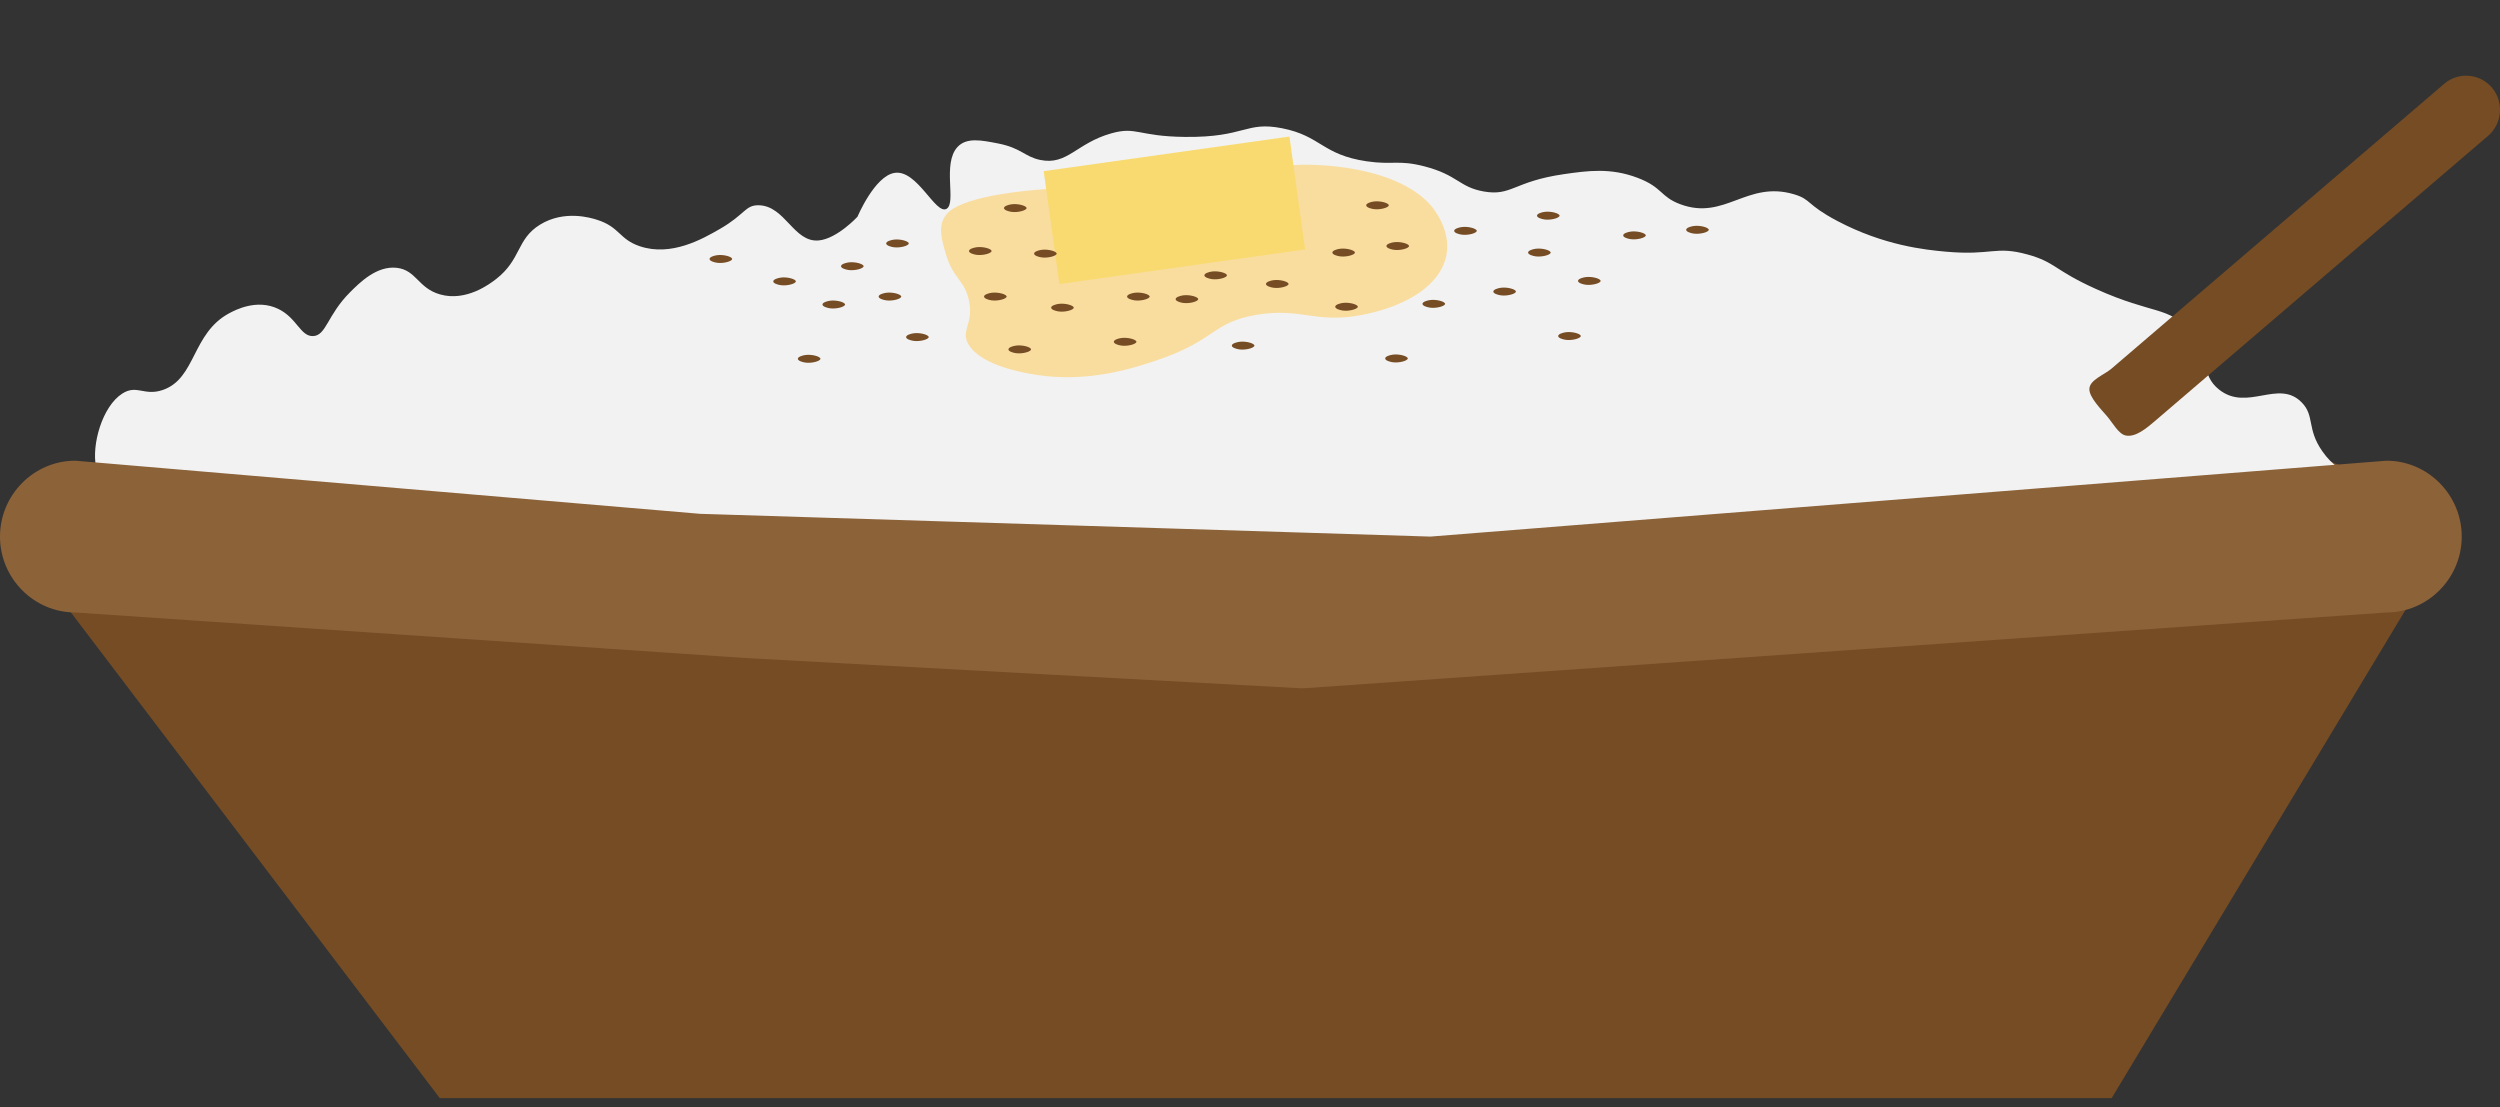 <?xml version="1.0" encoding="UTF-8"?><svg id="Layer_1" xmlns="http://www.w3.org/2000/svg" width="564.399" height="250" viewBox="0 0 564.399 250"><rect x="0" y="0" width="564.399" height="250" fill="#333333" stroke="none"/><defs><style>.cls-1{fill:#f2f2f2;}.cls-2{fill:#f9dd9f;}.cls-3{fill:#f9da70;}.cls-4{fill:#8c6239;}.cls-5{fill:#754c24;}</style></defs><ellipse class="cls-5" cx="277.029" cy="123.709" rx="273.63" ry="47.112"/><polygon class="cls-5" points="476.728 247.912 99.283 247.912 1.7 119.426 182.137 150.263 299.973 155.402 427.016 145.123 554.058 119.426 476.728 247.912"/><path class="cls-1" d="M21.683,105.396c-1.023-4.945,1.378-13.632,5.921-16.541,3.305-2.116,4.935,.626,9.14-.813,7.538-2.579,6.549-12.842,15.06-17.353,1.31-.694,6.16-3.265,10.968-.975,4.277,2.038,5.043,6.267,7.908,6.16,2.986-.111,3.192-4.743,8.345-9.893,2.208-2.207,6.042-6.039,10.57-5.515,4.391,.508,4.786,4.575,9.736,5.997,5.948,1.709,11.351-2.449,12.597-3.408,5.801-4.465,4.626-9.021,9.974-12.326,5.515-3.408,11.558-1.524,12.795-1.138,5.264,1.641,5.012,4.401,9.736,5.997,7.127,2.409,14.219-1.673,18.081-3.896,5.712-3.288,5.712-5.396,8.742-5.353,6.031,.085,7.909,8.463,13.59,7.942,4.146-.38,8.742-5.353,8.742-5.353h0s3.845-9.147,8.345-9.893c5.131-.851,9.267,9.529,11.762,8.105,2.292-1.308-1.014-10.173,2.464-13.946,2.035-2.207,5.362-1.554,9.14-.813,5.303,1.041,6.011,2.994,9.537,3.727,6.142,1.278,8.156-3.781,16.054-6.003,5.73-1.612,5.95,.69,16.65,.807,13.657,.149,13.624-3.598,21.935-1.951,8.793,1.743,9.011,5.973,19.074,7.455,5.872,.865,7.143-.378,12.994,1.132,7.611,1.964,7.823,4.676,13.392,5.672,6.333,1.133,6.75-2.251,18.081-3.896,5.505-.799,10.608-1.476,16.65,.807,5.755,2.174,5.084,4.284,9.736,5.997,10.012,3.688,14.955-5.41,25.591-2.276,3.978,1.172,2.7,2.272,9.736,5.997,10.596,5.611,19.985,6.554,24.558,6.967,10.441,.943,11.114-1.396,18.478,.645,6.322,1.752,5.95,3.511,15.418,7.78,13.019,5.871,16.592,3.839,21.101,9.562,4.528,5.748,2.498,9.794,6.676,13.133,6.372,5.091,13.43-2.452,18.677,2.915,2.989,3.057,1.077,5.892,4.649,11.025,4.54,6.523,9.79,5.049,11.961,10.375,1.582,3.88,.546,8.956-.834,11.513-5.639,10.441-29.474,1.871-38.784-1.126-10.378-3.341-40.219-3.842-99.9-4.842-37.398-.627-32.741,3.267-89.767,5.695-61.324,2.611-59.799-2.186-128.948,.028-19.851,.636-44.828,1.827-81.025,.342-50.561-2.074-72.996-7.317-75.302-18.469Z"/><path class="cls-4" d="M538.762,138.271l-243.966,17.078c-.513,.036-1.029,.04-1.543,.012l-124.996-6.811-151.261-10.279c-9.348,0-16.996-7.709-16.996-17.131H0c0-9.422,7.648-17.132,16.996-17.132l141.064,11.992,164.858,5.139,215.845-17.131c9.348,0,16.996,7.709,16.996,17.131h0c0,9.422-7.648,17.132-16.996,17.132Z"/><path class="cls-2" d="M234.087,42.84c-16.912,1.479-19.807,4.749-20.495,5.649-1.935,2.531-1.059,5.477,0,9.038,1.608,5.407,4.095,5.634,5.124,10.168,1.252,5.517-2.049,6.864,0,10.168,3.008,4.849,12.873,6.389,15.371,6.779,11.691,1.825,22.052-1.59,27.327-3.389,13.126-4.476,12.244-8.475,22.203-10.168,10.183-1.731,13.358,2.066,23.911,0,2.075-.406,12.405-2.429,17.079-9.038,5.43-7.679-1.213-15.272-1.708-15.817-8.388-9.236-26.929-9.078-29.035-9.038-11.412,.215-11.508,3.984-25.619,5.649-13.584,1.603-16.201-1.571-34.158,0Z"/><polygon class="cls-3" points="294.639 56.308 239.16 64.125 235.626 38.64 291.104 30.823 294.639 56.308"/><path class="cls-5" d="M314.42,81.781c1.507,.205,3.399-.352,3.399-.857s-1.892-1.062-3.399-.857c-.699,.095-1.7,.407-1.7,.857s1.001,.761,1.7,.857Z"/><path class="cls-5" d="M229.364,79.734c1.507,.205,3.399-.352,3.399-.857s-1.892-1.062-3.399-.857c-.699,.095-1.7,.407-1.7,.857s1.001,.761,1.7,.857Z"/><path class="cls-5" d="M322.84,69.455c1.507,.205,3.399-.352,3.399-.857s-1.892-1.062-3.399-.857c-.699,.095-1.7,.407-1.7,.857s1.001,.761,1.7,.857Z"/><path class="cls-5" d="M253.158,78.021c1.507,.205,3.399-.352,3.399-.857s-1.892-1.062-3.399-.857c-.699,.095-1.7,.407-1.7,.857s1.001,.761,1.7,.857Z"/><path class="cls-5" d="M239.008,70.317c1.507,.205,3.399-.352,3.399-.857s-1.892-1.062-3.399-.857c-.699,.095-1.7,.407-1.7,.857s1.001,.761,1.7,.857Z"/><path class="cls-5" d="M279.797,78.882c1.507,.205,3.399-.352,3.399-.857s-1.892-1.062-3.399-.857c-.699,.095-1.7,.407-1.7,.857s1.001,.761,1.7,.857Z"/><path class="cls-5" d="M228.359,47.834c1.507,.205,3.399-.352,3.399-.857s-1.892-1.062-3.399-.857c-.699,.095-1.7,.407-1.7,.857s1.001,.761,1.7,.857Z"/><path class="cls-5" d="M303.14,70.105c1.507,.205,3.399-.352,3.399-.857s-1.892-1.062-3.399-.857c-.699,.095-1.7,.407-1.7,.857s1.001,.761,1.7,.857Z"/><path class="cls-5" d="M206.264,76.958c1.507,.205,3.399-.352,3.399-.857s-1.892-1.062-3.399-.857c-.699,.095-1.7,.407-1.7,.857s1.001,.761,1.7,.857Z"/><path class="cls-5" d="M235.157,58.113c1.507,.205,3.399-.352,3.399-.857s-1.892-1.062-3.399-.857c-.699,.095-1.7,.407-1.7,.857s1.001,.761,1.7,.857Z"/><path class="cls-5" d="M338.831,66.679c1.507,.205,3.399-.352,3.399-.857s-1.892-1.062-3.399-.857c-.699,.095-1.7,.407-1.7,.857s1.001,.761,1.7,.857Z"/><path class="cls-5" d="M329.994,52.974c1.507,.205,3.399-.352,3.399-.857s-1.892-1.062-3.399-.857c-.699,.095-1.7,.407-1.7,.857s1.001,.761,1.7,.857Z"/><path class="cls-5" d="M314.698,56.4c1.507,.205,3.399-.352,3.399-.857s-1.892-1.062-3.399-.857c-.699,.095-1.7,.407-1.7,.857s1.001,.761,1.7,.857Z"/><path class="cls-5" d="M348.689,49.547c1.507,.205,3.399-.352,3.399-.857s-1.892-1.062-3.399-.857c-.699,.095-1.7,.407-1.7,.857s1.001,.761,1.7,.857Z"/><path class="cls-5" d="M287.505,64.966c1.507,.205,3.399-.352,3.399-.857s-1.892-1.062-3.399-.857c-.699,.095-1.7,.407-1.7,.857s1.001,.761,1.7,.857Z"/><path class="cls-5" d="M267.11,68.392c1.507,.205,3.399-.352,3.399-.857s-1.892-1.062-3.399-.857c-.699,.095-1.7,.407-1.7,.857s1.001,.761,1.7,.857Z"/><path class="cls-5" d="M191.567,60.957c1.507,.205,3.399-.352,3.399-.857s-1.892-1.062-3.399-.857c-.699,.095-1.7,.407-1.7,.857s1.001,.761,1.7,.857Z"/><path class="cls-5" d="M176.27,64.383c1.507,.205,3.399-.352,3.399-.857s-1.892-1.062-3.399-.857c-.699,.095-1.7,.407-1.7,.857s1.001,.761,1.7,.857Z"/><path class="cls-5" d="M200.064,67.81c1.507,.205,3.399-.352,3.399-.857s-1.892-1.062-3.399-.857c-.699,.095-1.7,.407-1.7,.857s1.001,.761,1.7,.857Z"/><path class="cls-5" d="M201.764,55.818c1.507,.205,3.399-.352,3.399-.857s-1.892-1.062-3.399-.857c-.699,.095-1.7,.407-1.7,.857s1.001,.761,1.7,.857Z"/><path class="cls-5" d="M220.459,57.531c1.507,.205,3.399-.352,3.399-.857s-1.892-1.062-3.399-.857c-.699,.095-1.7,.407-1.7,.857s1.001,.761,1.7,.857Z"/><path class="cls-5" d="M223.858,67.81c1.507,.205,3.399-.352,3.399-.857s-1.892-1.062-3.399-.857c-.699,.095-1.7,.407-1.7,.857s1.001,.761,1.7,.857Z"/><path class="cls-5" d="M256.15,67.81c1.507,.205,3.399-.352,3.399-.857s-1.892-1.062-3.399-.857c-.699,.095-1.7,.407-1.7,.857s1.001,.761,1.7,.857Z"/><path class="cls-5" d="M310.133,47.207c1.507,.205,3.399-.352,3.399-.857s-1.892-1.062-3.399-.857c-.699,.095-1.7,.407-1.7,.857s1.001,.761,1.7,.857Z"/><path class="cls-5" d="M475.797,94.099h0c-1.322-1.569-4.214-4.425-4.102-6.341,.119-2.03,3.33-3.113,4.98-4.526l75.134-64.321c3.206-2.745,8.057-2.346,10.78,.886h0c2.723,3.232,2.328,8.122-.878,10.866l-75.134,64.321c-1.89,1.618-4.458,3.827-6.718,3.324-1.574-.35-2.945-2.882-4.063-4.209Z"/><path class="cls-5" d="M368.151,53.997c1.507,.205,3.399-.352,3.399-.857s-1.892-1.062-3.399-.857c-.699,.095-1.7,.407-1.7,.857s1.001,.761,1.7,.857Z"/><path class="cls-5" d="M357.954,64.276c1.507,.205,3.399-.352,3.399-.857s-1.892-1.062-3.399-.857c-.699,.095-1.7,.407-1.7,.857s1.001,.761,1.7,.857Z"/><path class="cls-5" d="M161.888,59.325c1.507,.205,3.399-.352,3.399-.857s-1.892-1.062-3.399-.857c-.699,.095-1.7,.407-1.7,.857s1.001,.761,1.7,.857Z"/><path class="cls-5" d="M187.382,69.604c1.507,.205,3.399-.352,3.399-.857s-1.892-1.062-3.399-.857c-.699,.095-1.7,.407-1.7,.857s1.001,.761,1.7,.857Z"/><path class="cls-5" d="M382.371,52.736c1.507,.205,3.399-.352,3.399-.857s-1.892-1.062-3.399-.857c-.699,.095-1.7,.407-1.7,.857s1.001,.761,1.7,.857Z"/><path class="cls-5" d="M346.68,57.875c1.507,.205,3.399-.352,3.399-.857s-1.892-1.062-3.399-.857c-.699,.095-1.7,.407-1.7,.857s1.001,.761,1.7,.857Z"/><path class="cls-5" d="M302.491,57.875c1.507,.205,3.399-.352,3.399-.857s-1.892-1.062-3.399-.857c-.699,.095-1.7,.407-1.7,.857s1.001,.761,1.7,.857Z"/><path class="cls-5" d="M353.478,76.72c1.507,.205,3.399-.352,3.399-.857s-1.892-1.062-3.399-.857c-.699,.095-1.7,.407-1.7,.857s1.001,.761,1.7,.857Z"/><path class="cls-5" d="M181.822,81.859c1.507,.205,3.399-.352,3.399-.857s-1.892-1.062-3.399-.857c-.699,.095-1.7,.407-1.7,.857s1.001,.761,1.7,.857Z"/><path class="cls-5" d="M273.599,63.015c1.507,.205,3.399-.352,3.399-.857s-1.892-1.062-3.399-.857c-.699,.095-1.7,.407-1.7,.857s1.001,.761,1.7,.857Z"/></svg>
